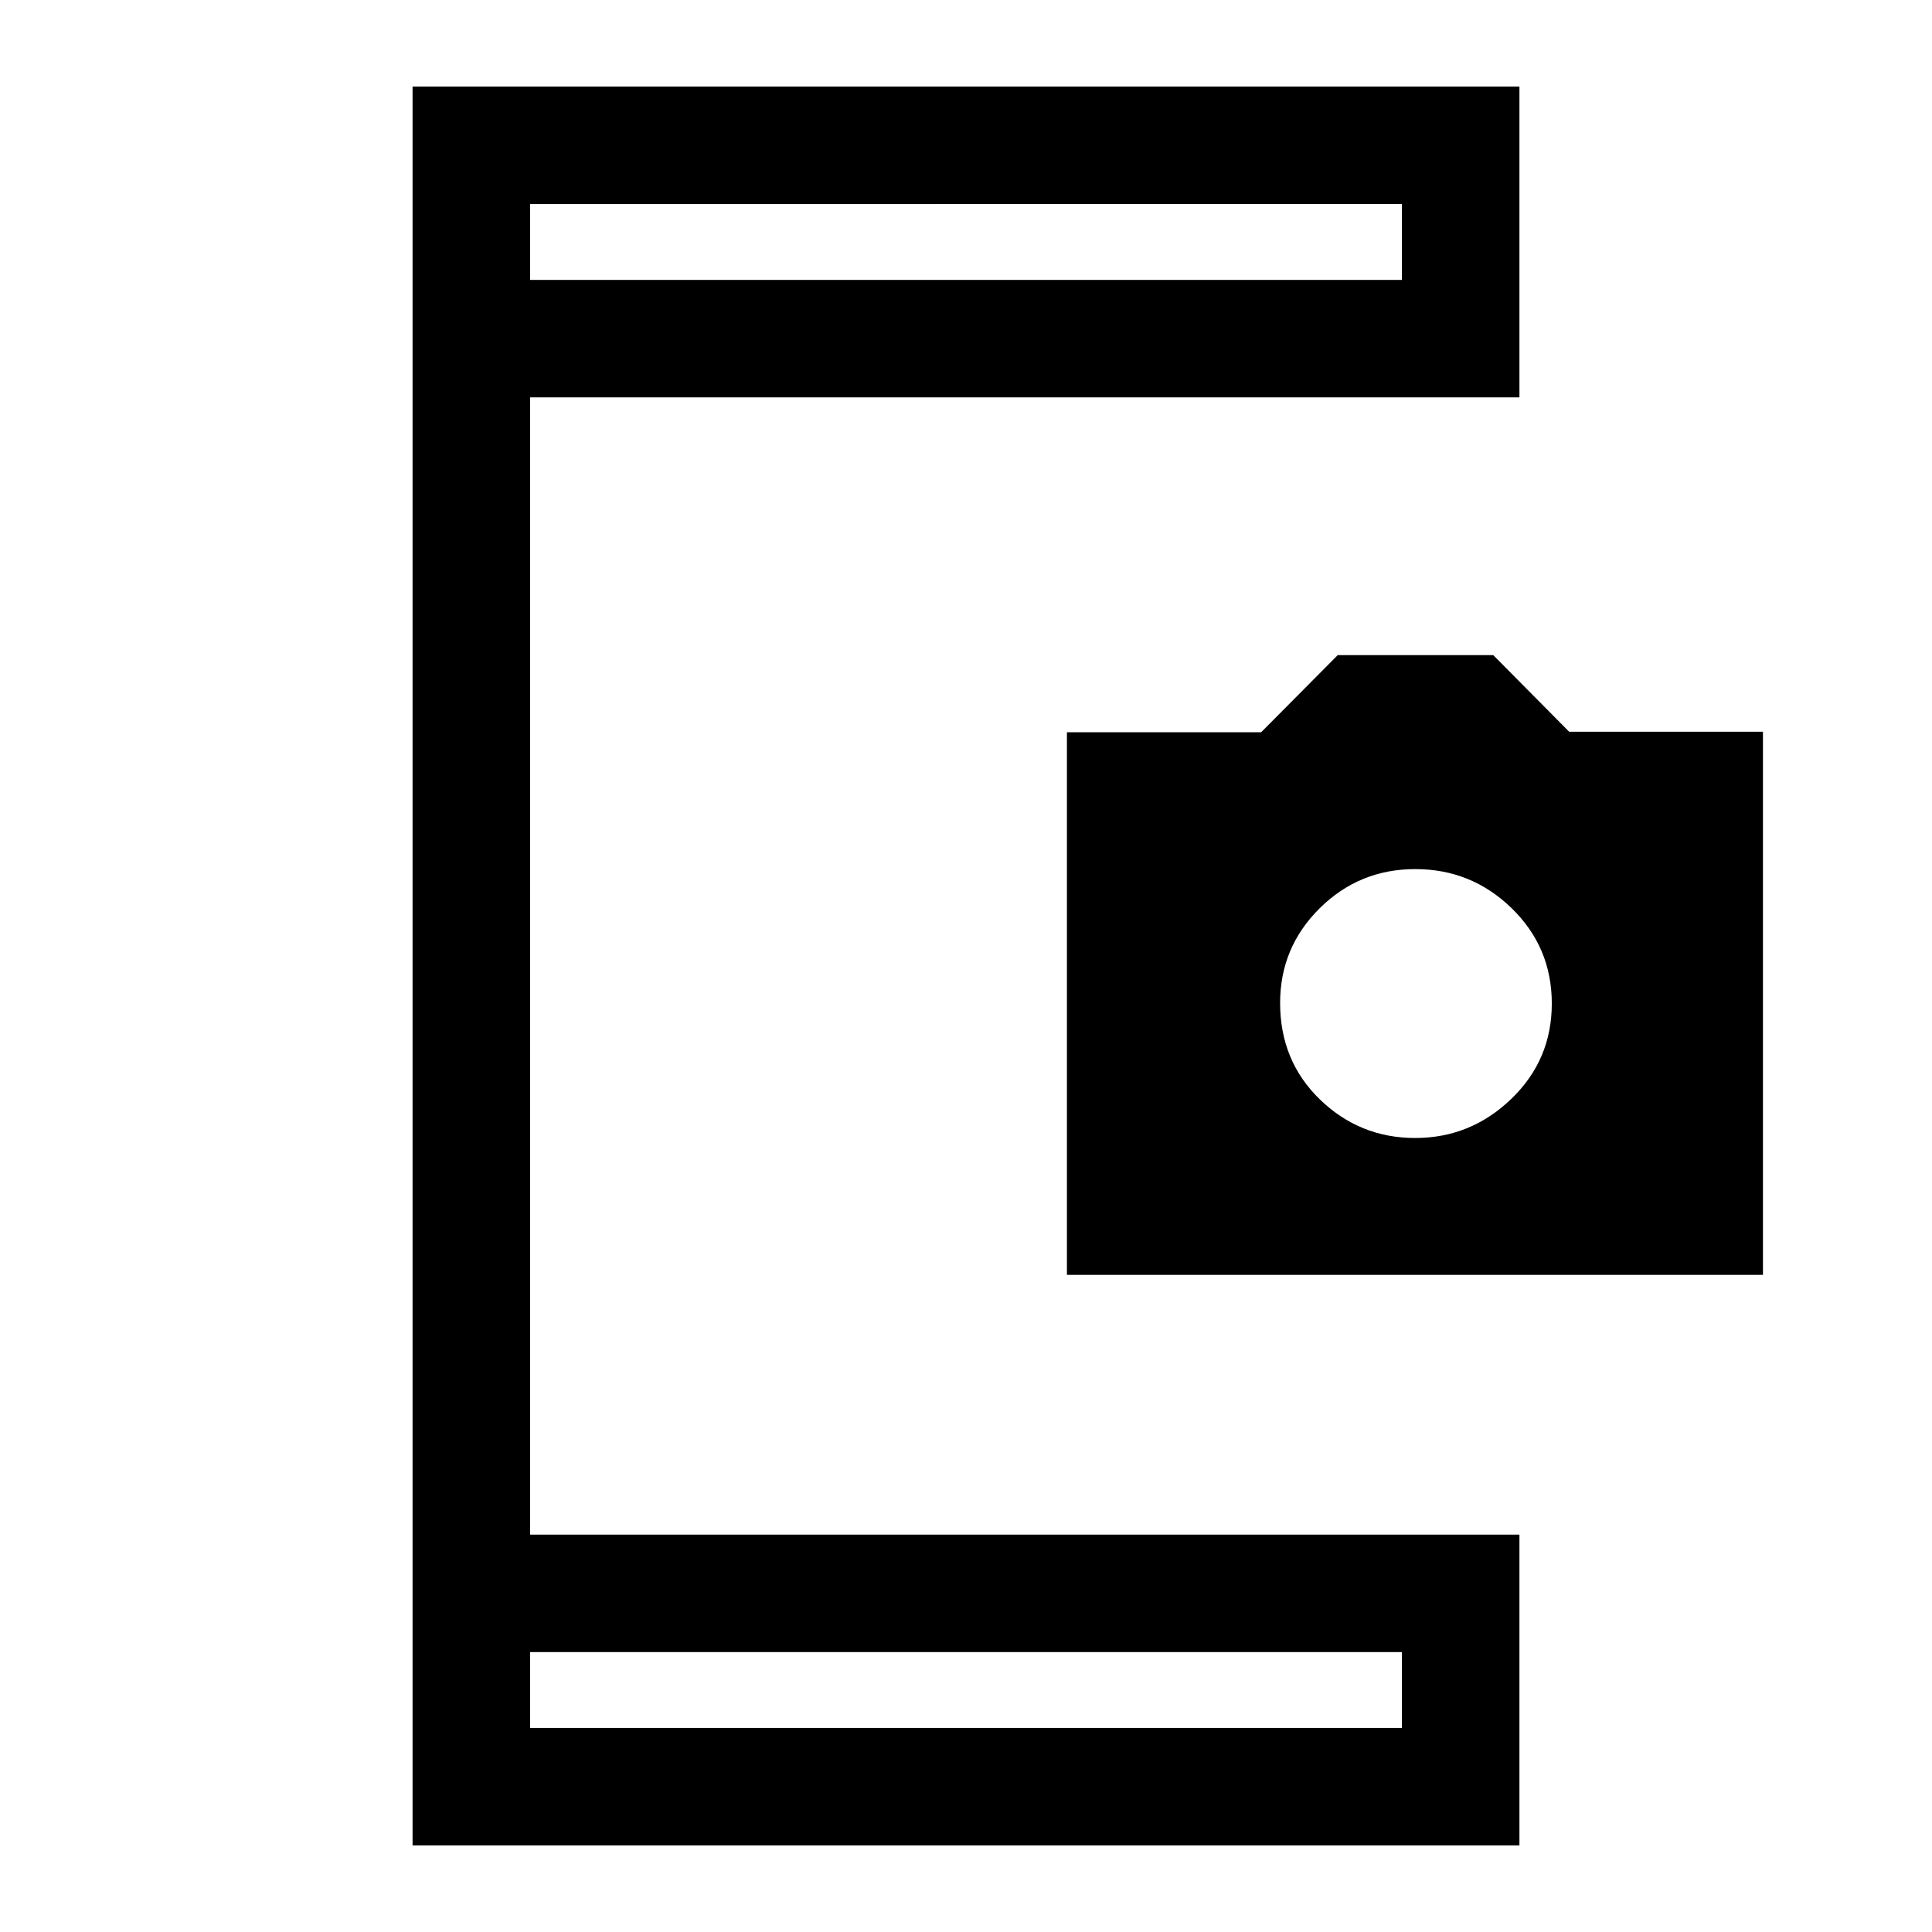 <svg xmlns="http://www.w3.org/2000/svg" height="48" viewBox="0 -960 960 960" width="48"><path d="M205-43v-874h550v154.46H263.39v565.08H755V-43H205Zm58.39-58.39h433.22v-37.69H263.39v37.69Zm0-719.53h433.22v-37.69H263.39v37.69Zm266.76 494.38v-269.61h96.51l38.04-38.31H742l37.71 38.06H876v269.86H530.15Zm173.05-68q27.57 0 47.72-19.4 20.16-19.39 20.16-47.4 0-28-19.99-47.41-19.98-19.4-47.84-19.4-27.87 0-47.52 19.47-19.65 19.48-19.65 47.04 0 28.79 19.77 47.95 19.78 19.15 47.35 19.15ZM263.39-101.39v-37.69 37.69Zm0-719.53v-37.69 37.69Z"/></svg>